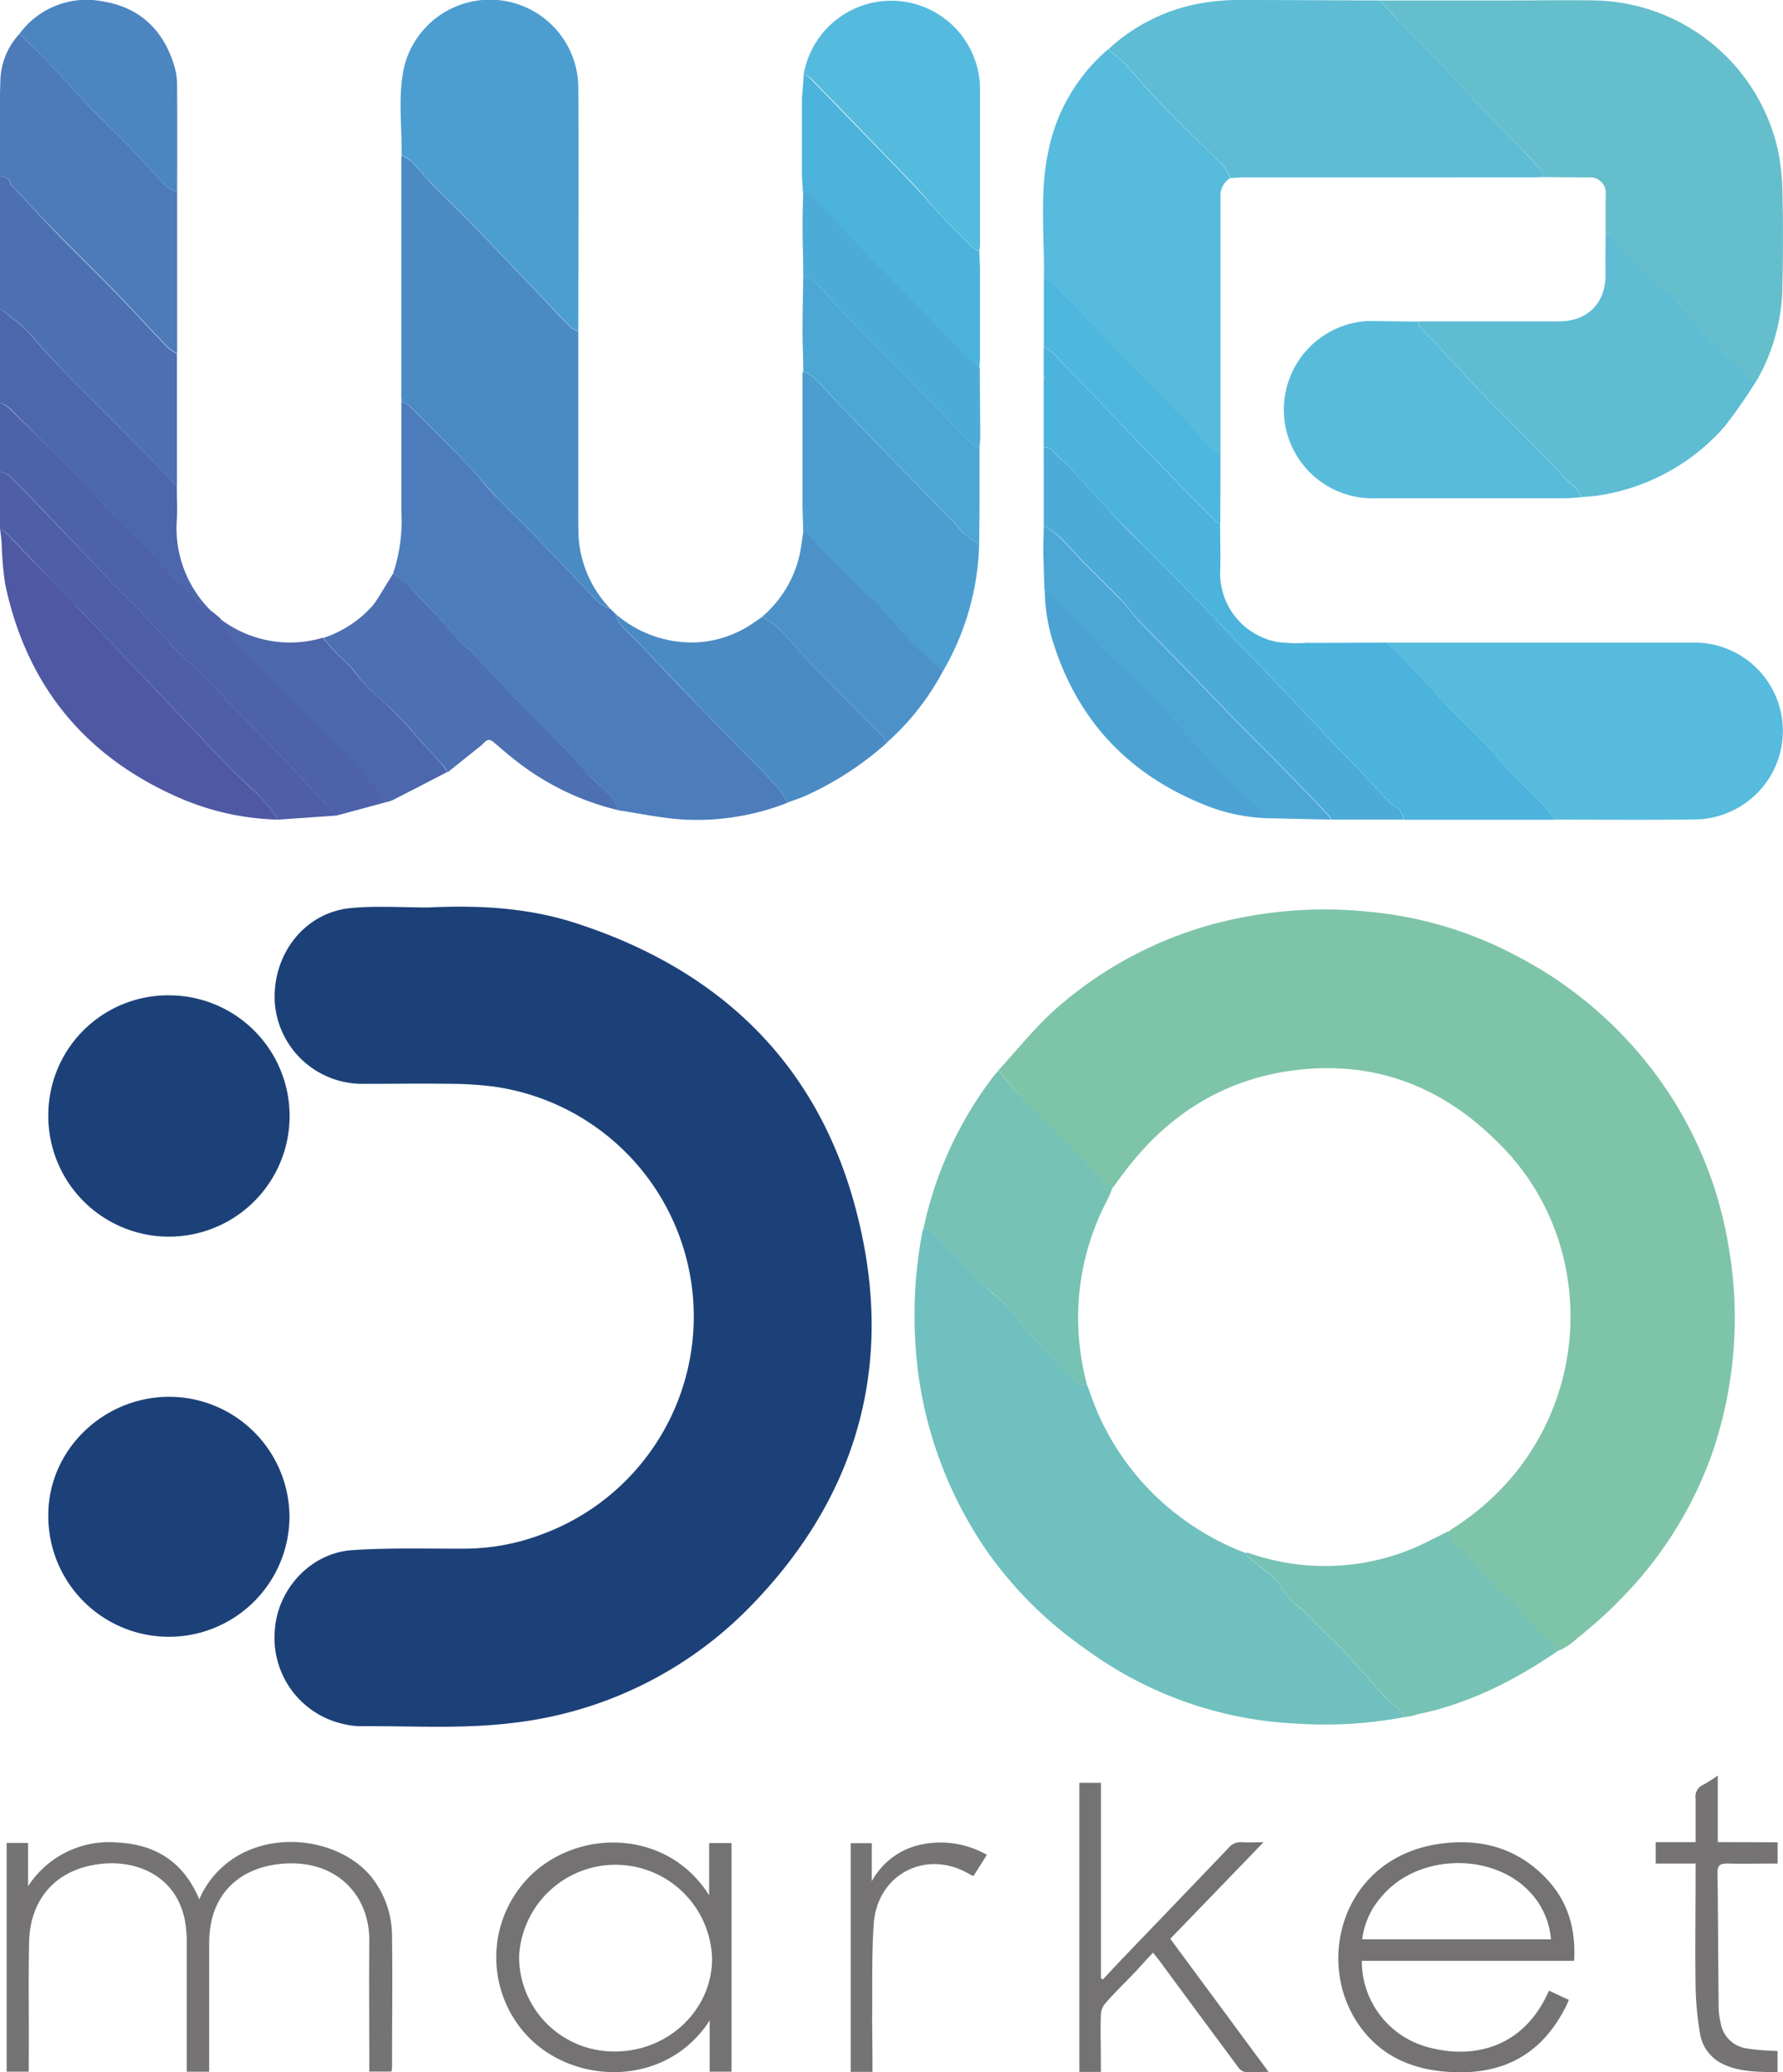 <svg xmlns="http://www.w3.org/2000/svg" viewBox="0 0 267.92 311.37"><defs><style>.cls-1{fill:#1c4178;}.cls-2{fill:#7ec4a9;}.cls-3{fill:#6fc0bf;}.cls-4{fill:#65becb;}.cls-5{fill:#4c7cbb;}.cls-6{fill:#5ebcd4;}.cls-7{fill:#56bbdc;}.cls-8{fill:#4bb3dc;}.cls-9{fill:#4b8bc4;}.cls-10{fill:#5ebcd3;}.cls-11{fill:#4c9ed0;}.cls-12{fill:#58bbda;}.cls-13{fill:#76c2b4;}.cls-14{fill:#4d7bba;}.cls-15{fill:#4dabd8;}.cls-16{fill:#55bbde;}.cls-17{fill:#4d62a9;}.cls-18{fill:#4f59a3;}.cls-19{fill:#4d70b3;}.cls-20{fill:#757373;}.cls-21{fill:#4e5ea7;}.cls-22{fill:#747272;}.cls-23{fill:#4d67ad;}.cls-24{fill:#4da7d5;}.cls-25{fill:#4c92c9;}.cls-26{fill:#4c86c1;}.cls-27{fill:#4ca3d3;}.cls-28{fill:#4eb7de;}</style></defs><g id="Layer_2" data-name="Layer 2"><g id="Layer_1-2" data-name="Layer 1"><path class="cls-1" d="M64.32,136.35c7.38-.36,14.74,0,21.82,2.23,23.88,7.61,38.91,23.61,43.63,48.26,4,20.79-2.07,39.11-16.79,54.3a59.13,59.13,0,0,1-35.57,17.69c-7.72,1-15.49.47-23.24.54a11.9,11.9,0,0,1-2.37-.29,13.24,13.24,0,0,1-10.52-13.91c.31-6.3,5.35-11.85,11.68-12.26,5.57-.37,11.19-.2,16.78-.22a33,33,0,0,0,11.6-2.12,34.88,34.88,0,0,0-7.25-67.32,51.89,51.89,0,0,0-6-.4c-4.6-.06-9.2,0-13.8,0a13.19,13.19,0,0,1-13-12.22c-.4-7.31,4.53-13.58,11.52-14.2C56.62,136.08,60.48,136.35,64.32,136.35Z"/><path class="cls-2" d="M150,160.84c2.84-3.08,5.46-6.4,8.57-9.18a59,59,0,0,1,29.12-14,64.17,64.17,0,0,1,18.36-.63,58.33,58.33,0,0,1,21.65,6.5,60.93,60.93,0,0,1,19.58,15.94,59.38,59.38,0,0,1,12.4,27.44,62.69,62.69,0,0,1-2.39,31.42,59.28,59.28,0,0,1-14.2,22.38C240.89,243,238.43,245,236,247a10.32,10.32,0,0,1-1.75,1c-.65-.62-1.32-1.23-2-1.87a34.07,34.07,0,0,1-3.46-3.55,14.31,14.31,0,0,0-3.52-3.51,2.88,2.88,0,0,1-.47-.51c-1.63-1.76-3.32-3.47-4.86-5.3-.83-1-2.31-1.5-2.33-3.08.22-.17.43-.36.66-.51a39,39,0,0,0,9.83-8.86,37.43,37.43,0,0,0,7.48-28.5,36.13,36.13,0,0,0-10.95-21.1c-8.39-8.22-18.5-11.9-30.26-10.38-9.92,1.29-17.95,6.07-24.25,13.79-1.08,1.32-2.06,2.71-3.09,4.07-.54-.51-1.11-1-1.61-1.54-.93-1-1.78-2.08-2.73-3-1.84-1.87-3.73-3.69-5.6-5.54-1-1-2.07-2-3-3C152.73,164,151.38,162.42,150,160.84Z"/><path class="cls-3" d="M211,258a63.7,63.7,0,0,1-15.71,1,58.1,58.1,0,0,1-32-11.11,60.09,60.09,0,0,1-14.79-14.54A61.51,61.51,0,0,1,138,206.52a68.12,68.12,0,0,1,.53-21.09c.06-.35.19-.69.28-1a6,6,0,0,1,1.28.75c2.57,2.61,5.08,5.27,7.67,7.86,1.06,1.07,2.34,1.93,3.36,3,1.53,1.65,2.85,3.5,4.36,5.17,1.88,2.07,3.89,4,5.8,6.07a2,2,0,0,0,2.08.83c.19.52.39,1,.57,1.57a39.1,39.1,0,0,0,11,16.29,40.42,40.42,0,0,0,12.34,7.42c.05.15.05.36.16.44,1.36,1.12,2.74,2.22,4.09,3.35a5,5,0,0,1,.78,1,24.78,24.78,0,0,0,1.64,2.24c.58.64,1.36,1.08,2,1.68.93.9,1.8,1.87,2.73,2.79s1.89,1.73,2.76,2.67c2.23,2.43,4.39,4.92,6.62,7.34.66.72,1.49,1.28,2.19,2A7.32,7.32,0,0,1,211,258Z"/><path class="cls-4" d="M241.27,35.1c0-2,0-3.9,0-5.84a2.31,2.31,0,0,0-2.57-2.59l-6.79-.06a3.8,3.8,0,0,0-.45-1.17c-.95-1.11-1.95-2.17-3-3.23-2.27-2.37-4.58-4.71-6.84-7.09-1.53-1.62-3-3.32-4.51-4.93-2.18-2.26-4.43-4.46-6.62-6.71-1.07-1.1-2.07-2.27-3.1-3.41q9.71,0,19.41,0c4.36,0,8.72-.08,13.07,0A28.8,28.8,0,0,1,267.1,22.3a33.91,33.91,0,0,1,.74,6.51c.1,4.64.09,9.28,0,13.91a29.39,29.39,0,0,1-3.61,14c-.58-.13-1.31,1.07-1.69,0-.52-1.46-2-1.81-2.87-2.84-1-1.19-2.3-2.14-3.38-3.28s-1.91-2.22-2.84-3.37c-.78-1-1.51-2-2.29-2.94a2.58,2.58,0,0,0-.77-.51,4.81,4.81,0,0,1-.81-.44c-1.93-1.91-3.87-3.82-5.77-5.76a5.51,5.51,0,0,1-1-1.44C242.49,35.44,242.08,35,241.27,35.1Z"/><path class="cls-5" d="M59.05,86.22a25,25,0,0,0,1.26-9.41c0-5.5,0-11,0-16.5a5.05,5.05,0,0,1,1.18.68q3.8,3.73,7.52,7.52c.94.95,1.84,1.95,2.73,2.95s1.91,2.33,3,3.41c2.26,2.32,4.6,4.56,6.85,6.89,2.81,2.9,5.53,5.87,8.34,8.75a7,7,0,0,0,1.82,1l.7.69a5.92,5.92,0,0,0,.71,1.57c1,1.12,2.12,2.12,3.16,3.21,3,3.18,6,6.39,9.09,9.55,3.71,3.84,7.49,7.62,11.18,11.47a18.94,18.94,0,0,1,1.78,2.6,37.21,37.21,0,0,1-15.56,2.54c-3.31-.17-6.6-.91-9.9-1.39A7.07,7.07,0,0,0,92,119.9c-1-1.11-2.19-2.06-3.22-3.15-1.38-1.45-2.65-3-4.05-4.46-2.16-2.25-4.41-4.42-6.58-6.67-2.49-2.57-4.91-5.2-7.38-7.79-.46-.48-1.06-.85-1.51-1.34C67.86,95,66.5,93.42,65.1,91.9S62.43,89,61,87.67A16.09,16.09,0,0,0,59.05,86.22Z"/><path class="cls-6" d="M207.39.07c1,1.14,2,2.31,3.1,3.41,2.19,2.25,4.44,4.45,6.62,6.71,1.54,1.61,3,3.31,4.51,4.93,2.26,2.38,4.57,4.72,6.84,7.09,1,1.06,2,2.12,3,3.23a3.8,3.8,0,0,1,.45,1.17c-.52,0-1,.05-1.56.05H186.89c-.68,0-1.36.07-2,.11a7.24,7.24,0,0,0-1-1.82c-2-2-4-3.89-6-5.88s-3.7-3.79-5.51-5.73c-1.18-1.27-2.25-2.65-3.45-3.91a28.83,28.83,0,0,0-2.41-2A27.43,27.43,0,0,1,181.62.31,31.35,31.35,0,0,1,186.16,0C193.24,0,200.31.05,207.39.07Z"/><path class="cls-7" d="M208.35,96.56c.88,0,1.75,0,2.63,0,14.72,0,29.44,0,44.15,0a13.27,13.27,0,0,1,5.39,25.15,13.34,13.34,0,0,1-5,1.39c-7.32.14-14.64.05-22,.05a7.17,7.17,0,0,0-.85-1.39c-1.87-1.93-3.82-3.8-5.69-5.74-1.3-1.36-2.46-2.85-3.77-4.21-1.94-2-4-4-5.93-6s-3.75-4.09-5.66-6.1C210.59,98.63,209.45,97.61,208.35,96.56Z"/><path class="cls-7" d="M166.48,7.43a28.83,28.83,0,0,1,2.41,2c1.2,1.26,2.27,2.64,3.45,3.91,1.81,1.94,3.63,3.86,5.51,5.73s4.05,3.88,6,5.88a7.24,7.24,0,0,1,1,1.82,3.06,3.06,0,0,0-1.45,2.94q0,18.47,0,37c0,.51,0,1,0,1.55a4.8,4.8,0,0,1-1.22-.68c-1.86-2-3.65-4-5.52-6-5.06-5.26-10.16-10.48-15.23-15.72-1-1-1.87-2.08-2.88-3a8.81,8.81,0,0,0-1.68-1c.08-6.37-.69-12.79.65-19.1A27.17,27.17,0,0,1,166.48,7.43Z"/><path class="cls-1" d="M25.4,149.55A18.13,18.13,0,1,1,7.26,167.38,18,18,0,0,1,25.4,149.55Z"/><path class="cls-1" d="M43.5,228a18.12,18.12,0,1,1-36.24-.38c0-9.74,8.26-17.77,18.24-17.75A18.11,18.11,0,0,1,43.5,228Z"/><path class="cls-8" d="M208.35,96.56c1.1,1,2.24,2.07,3.29,3.17,1.91,2,3.74,4.1,5.66,6.1s4,4,5.93,6c1.31,1.36,2.47,2.85,3.77,4.21,1.87,1.94,3.82,3.81,5.69,5.74a7.17,7.17,0,0,1,.85,1.39H211a4.72,4.72,0,0,0-.59-1.35c-.41-.46-1.05-.73-1.48-1.18-1.84-1.91-3.63-3.86-5.45-5.78-.54-.57-1.13-1.1-1.67-1.68-2.54-2.69-5.08-5.4-7.62-8.1-.27-.29-.55-.57-.83-.86l-9.17-9.61c-1.4-1.46-2.78-2.91-4.19-4.35q-3.66-3.75-7.33-7.47c-1.49-1.51-3-3-4.5-4.5-2.7-2.87-5.34-5.8-8-8.69A18.23,18.23,0,0,1,158.42,68a1.53,1.53,0,0,0-1.59-.77V56.94l.31-.24-.31-.24c0-1.44,0-2.88,0-4.32a6.36,6.36,0,0,1,1.26.78c3.69,3.81,7.35,7.65,11,11.48,1.18,1.23,2.34,2.49,3.54,3.71q4.76,4.88,9.55,9.74a13.11,13.11,0,0,0,1.16.93c0,2.44.1,4.88,0,7.31A10.5,10.5,0,0,0,192,96.47a23.64,23.64,0,0,0,4.38.12C200.36,96.6,204.35,96.57,208.35,96.56Z"/><path class="cls-9" d="M91.74,91.49a7,7,0,0,1-1.82-1c-2.81-2.88-5.53-5.85-8.34-8.75-2.25-2.33-4.59-4.57-6.85-6.89-1-1.08-2-2.29-3-3.41s-1.79-2-2.73-2.95Q65.32,64.73,61.53,61a5.05,5.05,0,0,0-1.18-.68c0-.24-.05-.48-.05-.72V24.06c0-.24,0-.48.05-.72a7.17,7.17,0,0,1,1.56,1c1,1,1.86,2.14,2.85,3.16,2.2,2.25,4.47,4.42,6.65,6.68,3.28,3.39,6.51,6.82,9.77,10.23,1.53,1.61,3,3.23,4.6,4.81a3.73,3.73,0,0,0,1.11.56q0,13.24,0,26.48c0,1.55,0,3.12.07,4.67A17.17,17.17,0,0,0,91.74,91.49Z"/><path class="cls-10" d="M241.27,35.1c.81-.12,1.22.34,1.56,1a5.51,5.51,0,0,0,1,1.44c1.9,1.94,3.84,3.85,5.77,5.76a4.81,4.81,0,0,0,.81.44,2.58,2.58,0,0,1,.77.51c.78,1,1.51,2,2.29,2.94.93,1.15,1.83,2.31,2.84,3.37s2.37,2.09,3.38,3.28c.88,1,2.35,1.38,2.87,2.84.38,1.08,1.11-.12,1.69,0a76.69,76.69,0,0,1-5.16,7.47,31.42,31.42,0,0,1-18.84,10.29c-.86.14-1.74.17-2.61.25a5.75,5.75,0,0,0-.67-1.16c-.5-.55-1.12-1-1.64-1.52-.9-.94-1.73-1.94-2.64-2.87-2.74-2.77-5.5-5.51-8.25-8.28-.72-.72-1.43-1.46-2.13-2.21-1.57-1.68-3.13-3.38-4.7-5.06-1.4-1.51-2.83-3-4.23-4.52-.16-.18-.15-.52-.22-.78l21.09,0c4.26,0,7-2.71,7-6.94C241.23,39.25,241.25,37.17,241.27,35.1Z"/><path class="cls-11" d="M86.89,49.74a3.73,3.73,0,0,1-1.11-.56c-1.56-1.58-3.07-3.2-4.6-4.81-3.26-3.41-6.49-6.84-9.77-10.23-2.18-2.26-4.45-4.43-6.65-6.68-1-1-1.85-2.16-2.85-3.16a7.17,7.17,0,0,0-1.56-1c.06-4.46-.6-9,.41-13.37a13.28,13.28,0,0,1,26.13,2.72C87,25,86.9,37.39,86.89,49.74Z"/><path class="cls-12" d="M213.15,48.31c.07.26.06.6.22.78,1.4,1.52,2.83,3,4.23,4.52,1.57,1.68,3.13,3.38,4.7,5.06.7.75,1.41,1.49,2.13,2.21,2.75,2.77,5.51,5.51,8.25,8.28.91.93,1.74,1.93,2.64,2.87.52.53,1.14,1,1.64,1.52a5.75,5.75,0,0,1,.67,1.16l-2.18.16-.21,0-10.8,0c-5.92,0-11.84,0-17.75,0a13.33,13.33,0,0,1-1.22-26.63C208,48.24,210.59,48.31,213.15,48.31Z"/><path class="cls-13" d="M163.35,208.12a2,2,0,0,1-2.08-.83c-1.91-2-3.92-4-5.8-6.07-1.51-1.67-2.83-3.52-4.36-5.17-1-1.11-2.3-2-3.36-3-2.59-2.59-5.1-5.25-7.67-7.86a6,6,0,0,0-1.28-.75,57.14,57.14,0,0,1,10.37-22.57c.26-.34.56-.66.84-1,1.37,1.58,2.72,3.18,4.13,4.72,1,1.05,2,2,3,3,1.87,1.85,3.76,3.67,5.6,5.54.95,1,1.8,2,2.73,3,.5.55,1.07,1,1.61,1.54a13.71,13.71,0,0,1-.64,1.53A38,38,0,0,0,162,197.58,39.43,39.43,0,0,0,163.35,208.12Z"/><path class="cls-13" d="M211,258a7.32,7.32,0,0,0-.8-1.17c-.7-.68-1.53-1.24-2.19-2-2.23-2.42-4.39-4.91-6.62-7.34-.87-.94-1.86-1.77-2.76-2.67s-1.8-1.89-2.73-2.79c-.63-.6-1.41-1-2-1.68a24.78,24.78,0,0,1-1.64-2.24,5,5,0,0,0-.78-1c-1.35-1.13-2.73-2.23-4.09-3.35-.11-.08-.11-.29-.16-.44a2.11,2.11,0,0,1,.35,0,34.48,34.48,0,0,0,23.86-.31c2.15-.81,4.17-1.95,6.25-2.94,0,1.58,1.5,2.1,2.33,3.08,1.54,1.83,3.23,3.54,4.86,5.3a2.88,2.88,0,0,0,.47.51,14.31,14.31,0,0,1,3.52,3.51,34.07,34.07,0,0,0,3.46,3.55c.64.64,1.31,1.25,2,1.87-6.56,4.52-13.54,8.11-21.43,9.71C212.24,257.85,211.61,257.92,211,258Z"/><path class="cls-14" d="M0,26.46c0-4.84-.1-9.68.06-14.52A10.75,10.75,0,0,1,2.91,5.1C4.52,6.67,6.16,8.21,7.72,9.83s3.16,3.52,4.79,5.22c2,2.12,4.18,4.14,6.22,6.26S22.87,25.8,25,28a5.83,5.83,0,0,0,1.62.87V53.1a7.41,7.41,0,0,1-1.47-1c-2.58-2.68-5.08-5.43-7.67-8.1-3-3.09-6.1-6.09-9.1-9.17C6.19,32.63,4.08,30.3,1.93,28c-.11-.11-.28-.22-.31-.35C1.44,26.77.76,26.58,0,26.46Z"/><path class="cls-11" d="M147.13,81.9a39.93,39.93,0,0,1-5.46,19c-1.73-1.62-3.54-3.17-5.18-4.88s-3-3.48-4.55-5.17c-.8-.87-1.79-1.57-2.62-2.42-2.68-2.71-5.32-5.46-8-8.18a1.83,1.83,0,0,0-.64-.26c0-1.51-.09-3-.1-4.52q0-9.57,0-19.13a3.11,3.11,0,0,1,.11-.58,7,7,0,0,1,1.49.87c1.46,1.45,2.84,3,4.26,4.46,2.1,2.19,4.19,4.38,6.3,6.55q5.1,5.22,10.2,10.44c.65.67,1.22,1.44,1.92,2.07S146.37,81.32,147.13,81.9Z"/><path class="cls-15" d="M156.83,67.26a1.53,1.53,0,0,1,1.59.77,18.23,18.23,0,0,0,1.71,1.55c2.69,2.89,5.33,5.82,8,8.69,1.46,1.55,3,3,4.5,4.5q3.68,3.72,7.33,7.47c1.41,1.44,2.79,2.89,4.19,4.35l9.17,9.61c.28.29.56.57.83.86,2.54,2.7,5.08,5.41,7.62,8.1.54.58,1.13,1.11,1.67,1.68,1.82,1.92,3.61,3.87,5.45,5.78.43.45,1.07.72,1.48,1.18a4.72,4.72,0,0,1,.59,1.35H200a3.26,3.26,0,0,0-.4-.71c-2.05-2.14-4.09-4.29-6.16-6.4s-4.45-4.44-6.65-6.68-4.18-4.34-6.28-6.5c-3.12-3.21-6.27-6.4-9.38-9.64-1-1-1.75-2.15-2.71-3.15-1.88-1.95-3.83-3.83-5.73-5.76-1.23-1.25-2.36-2.6-3.62-3.82A16.63,16.63,0,0,0,156.84,79Q156.84,73.14,156.83,67.26Z"/><path class="cls-16" d="M120.78,11.1A13.35,13.35,0,0,1,147,10.79a13,13,0,0,1,.26,2.49q0,11.76,0,23.52a7.75,7.75,0,0,1-.11.94,4.56,4.56,0,0,1-1-.59c-1.5-1.46-3-2.92-4.45-4.44S139,29.56,137.56,28c-2.55-2.68-5.15-5.32-7.72-8s-5.33-5.5-8-8.24A7,7,0,0,0,120.78,11.1Z"/><path class="cls-17" d="M57.87,120.57l-7.42,2c-.48-.54-1-1.1-1.45-1.63-1.76-1.92-3.49-3.87-5.29-5.75-2.61-2.74-5.28-5.44-7.91-8.17-1.77-1.83-3.49-3.69-5.28-5.5-1.33-1.34-2.8-2.57-4.12-3.93-1.82-1.89-3.54-3.87-5.33-5.77-1.23-1.3-2.54-2.52-3.78-3.8L7.94,78.18l-.83-.86c-1.86-1.92-3.69-3.87-5.59-5.75A5.14,5.14,0,0,0,0,70.86V60.54a5.16,5.16,0,0,1,1.21.64C2.56,62.44,3.83,63.75,5.12,65c2.61,2.61,5.25,5.2,7.83,7.86,1.57,1.62,3,3.37,4.58,5,.95,1,2,1.86,3,2.85,1.88,1.95,3.73,3.93,5.52,5.95,1.32,1.49,3.09,2.54,4.08,4.38.26.48,1.19.61,1.81.89l1.2,1a2.83,2.83,0,0,0,.26,1c1,1.18,1.93,2.37,3,3.47,3.81,4,7.65,8,11.49,12,1.17,1.22,2.4,2.38,3.58,3.6,1.77,1.82,3.54,3.63,5.25,5.51A10.62,10.62,0,0,1,57.87,120.57Z"/><path class="cls-18" d="M41.78,123.15A39.47,39.47,0,0,1,27,119.9C12.75,113.7,4,103,.78,87.79A48.75,48.75,0,0,1,.25,81.6C.19,80.9.11,80.2,0,79.5a4.06,4.06,0,0,1,.89.56c1.82,1.87,3.61,3.76,5.42,5.64s3.9,4,5.84,6.08q4.46,4.68,8.89,9.37c4.52,4.77,9,9.55,13.58,14.28,1.51,1.57,3.21,3,4.71,4.54A32.87,32.87,0,0,1,41.78,123.15Z"/><path class="cls-19" d="M0,26.46c.73.12,1.41.31,1.59,1.19,0,.13.2.24.31.35,2.15,2.3,4.26,4.63,6.45,6.88,3,3.08,6.09,6.08,9.1,9.17,2.59,2.67,5.09,5.42,7.67,8.1a7.41,7.41,0,0,0,1.47,1V73c-2.47-2.52-4.92-5.06-7.4-7.57-2.33-2.36-4.69-4.69-7-7-.73-.73-1.46-1.44-2.17-2.19C9,55.12,7.94,54,6.91,52.89s-2.15-2.53-3.34-3.67S1.22,47.32,0,46.38Z"/><path class="cls-19" d="M59.05,86.22a16.09,16.09,0,0,1,2,1.45c1.39,1.37,2.73,2.8,4.06,4.23s2.76,3.08,4.17,4.59c.45.49,1,.86,1.51,1.34,2.47,2.59,4.89,5.22,7.38,7.79,2.17,2.25,4.42,4.42,6.58,6.67,1.4,1.44,2.67,3,4.05,4.46,1,1.09,2.21,2,3.22,3.15a7.07,7.07,0,0,1,.89,1.83,39.68,39.68,0,0,1-13.79-6.24c-1.71-1.21-3.32-2.57-4.91-3.95-1-.87-1.37.06-1.94.5l-5,4a9.33,9.33,0,0,0-.71-1.06c-.94-1.06-1.92-2.09-2.87-3.14-1.48-1.63-2.87-3.36-4.46-4.87-2.08-2-4.38-3.74-6-6.16a20.9,20.9,0,0,0-2.27-2.24c-.83-.87-1.6-1.81-2.39-2.71a17.09,17.09,0,0,0,7.55-5C57.18,89.36,58.06,87.75,59.05,86.22Z"/><path class="cls-20" d="M29.94,285.38a14,14,0,0,1,7.68-7.47c6.34-2.57,14.39-.69,18.29,4.24a14.32,14.32,0,0,1,3,8.91c.08,6.56,0,13.12,0,19.68a3.16,3.16,0,0,1-.09.52H55.49V310c0-6.12-.05-12.24,0-18.36.08-7-5.12-12.39-13.27-11.59-5.53.54-9.22,3.6-10.38,8.32a16.15,16.15,0,0,0-.41,3.8c0,5.92,0,11.84,0,17.76v1.35H28.06V310c0-6.08,0-12.15,0-18.23a17.73,17.73,0,0,0-.3-3.34c-1.36-6.62-7.25-9-12.66-8.37-6.59.75-10.6,5.17-10.73,11.81-.12,6,0,12-.05,18v1.4H1V276.91H4.22v6.5a14.5,14.5,0,0,1,13.44-6.57C23.41,277.14,27.59,279.77,29.94,285.38Z"/><path class="cls-9" d="M118.36,120.58a18.94,18.94,0,0,0-1.78-2.6c-3.69-3.85-7.47-7.63-11.18-11.47-3.05-3.16-6.05-6.37-9.09-9.55-1-1.09-2.16-2.09-3.16-3.21a5.92,5.92,0,0,1-.71-1.57A17.42,17.42,0,0,0,105,96.5a16.58,16.58,0,0,0,8.35-3l1.18-.81a16.38,16.38,0,0,1,2.5,1.74c1.47,1.47,2.77,3.11,4.22,4.61,3.76,3.88,7.56,7.72,11.33,11.59a7.1,7.1,0,0,1,.66,1,47.41,47.41,0,0,1-12.34,8C120.06,120,119.2,120.26,118.36,120.58Z"/><path class="cls-8" d="M120.78,11.1a7,7,0,0,1,1,.73c2.68,2.74,5.34,5.49,8,8.24s5.17,5.29,7.72,8c1.44,1.52,2.77,3.15,4.21,4.67s2.95,3,4.45,4.44a4.56,4.56,0,0,0,1,.59c0,.95.1,1.9.1,2.85q0,6.63,0,13.25c0,.47-.08.94-.11,1.41a5.52,5.52,0,0,1-1.07-.67c-1.06-1.08-2-2.23-3.11-3.31q-4.86-5-9.76-10c-.44-.46-1-.81-1.41-1.28-3.4-3.67-6.78-7.36-10.19-11-.21-.23-.64-.25-1-.36,0-.87-.1-1.74-.11-2.61,0-3.74,0-7.48,0-11.22C120.6,13.55,120.72,12.33,120.78,11.1Z"/><path class="cls-21" d="M41.78,123.15A32.87,32.87,0,0,0,39.36,120c-1.5-1.58-3.2-3-4.71-4.54-4.55-4.73-9.06-9.51-13.58-14.28q-4.44-4.68-8.89-9.37c-1.94-2-3.89-4-5.84-6.08S2.74,81.93.92,80.06A4.06,4.06,0,0,0,0,79.5V70.86a5.14,5.14,0,0,1,1.49.71c1.9,1.88,3.73,3.83,5.59,5.75l.83.86L17.29,88c1.24,1.28,2.55,2.5,3.78,3.8,1.79,1.9,3.51,3.88,5.33,5.77,1.32,1.36,2.79,2.59,4.12,3.93,1.79,1.81,3.51,3.67,5.28,5.5,2.63,2.73,5.3,5.43,7.91,8.17,1.8,1.88,3.53,3.83,5.29,5.75.49.53,1,1.09,1.45,1.63Z"/><path class="cls-22" d="M236.53,294.62h-31.9a13.37,13.37,0,0,0,9.55,12.86c6.43,1.93,14.59.75,18.57-8.38l3,1.39c-.23.5-.42,1-.66,1.4-4,7.59-10.36,10.13-18.34,9.34-5.16-.51-9.55-2.63-12.57-7-6.72-9.69-2.33-25.1,12.08-27.18,6.28-.91,11.93.64,16.34,5.47C235.69,285.89,236.8,290,236.53,294.62Zm-3.47-3.23a11.81,11.81,0,0,0-2.78-6.67c-5.46-6.45-17.06-6.36-22.59.15a11.82,11.82,0,0,0-3,6.52Z"/><path class="cls-22" d="M109.92,311.27h-3.28v-7.7c-6.35,9.92-20,9.86-27.18,2.56a17.23,17.23,0,0,1,1-25c7.53-6.48,20.13-5.88,26.1,3.65v-7.85h3.36ZM78,294a14.25,14.25,0,0,0,14.41,14.24c8,0,14.53-6.22,14.59-13.85A14.51,14.51,0,0,0,78,294Z"/><path class="cls-23" d="M0,46.38c1.19.94,2.45,1.8,3.54,2.84s2.22,2.45,3.34,3.67S9,55.12,10,56.22c.71.75,1.44,1.46,2.17,2.19,2.34,2.35,4.7,4.68,7,7,2.48,2.51,4.93,5,7.4,7.57,0,1.72.11,3.43,0,5.14A17.47,17.47,0,0,0,31.94,92c-.62-.28-1.55-.41-1.81-.89-1-1.84-2.76-2.89-4.08-4.38-1.79-2-3.64-4-5.52-5.95-1-1-2.05-1.85-3-2.85-1.56-1.64-3-3.39-4.58-5C10.37,70.24,7.73,67.65,5.12,65c-1.29-1.29-2.56-2.6-3.88-3.86A5.16,5.16,0,0,0,0,60.54Z"/><path class="cls-24" d="M147.13,81.9c-.76-.58-1.56-1.11-2.26-1.76s-1.27-1.4-1.92-2.07q-5.1-5.23-10.2-10.44c-2.11-2.17-4.2-4.36-6.3-6.55-1.42-1.48-2.8-3-4.26-4.46a7,7,0,0,0-1.49-.87c0-2-.11-4-.11-6.07,0-2.7.07-5.4.11-8.09a4.85,4.85,0,0,1,1.67.69c1.3,1.28,2.44,2.71,3.71,4,3.72,3.84,7.46,7.64,11.21,11.46,1.08,1.1,2.2,2.18,3.27,3.29,1.84,1.89,3.64,3.81,5.49,5.68a3.56,3.56,0,0,0,1.13.52c0,1.7,0,3.41,0,5.11C147.2,75.54,147.16,78.72,147.13,81.9Z"/><path class="cls-24" d="M156.84,79A16.63,16.63,0,0,1,159,80.49c1.26,1.22,2.39,2.57,3.62,3.82,1.9,1.93,3.85,3.81,5.73,5.76,1,1,1.75,2.15,2.71,3.15,3.11,3.24,6.26,6.43,9.38,9.64,2.1,2.16,4.17,4.35,6.28,6.5s4.45,4.43,6.65,6.68,4.11,4.26,6.16,6.4a3.26,3.26,0,0,1,.4.71l-9.84-.22a7.66,7.66,0,0,0-1-1.66c-1.5-1.48-3.16-2.81-4.61-4.33-2.67-2.79-5.19-5.72-7.85-8.52-2.9-3.07-5.88-6.07-8.84-9.09-.47-.48-1.07-.85-1.52-1.34-1.41-1.51-2.77-3.07-4.17-4.6-1.18-1.29-2.36-2.59-3.61-3.82a7.5,7.5,0,0,0-1.55-.93c-.06-2-.14-4-.17-5.93C156.77,81.48,156.82,80.25,156.84,79Z"/><path class="cls-25" d="M133.22,111.61a7.1,7.1,0,0,0-.66-1c-3.77-3.87-7.57-7.71-11.33-11.59-1.45-1.5-2.75-3.14-4.22-4.61a16.38,16.38,0,0,0-2.5-1.74,17.17,17.17,0,0,0,5.62-9.21c.26-1.16.38-2.35.57-3.52a1.83,1.83,0,0,1,.64.26c2.66,2.72,5.3,5.47,8,8.18.83.85,1.82,1.55,2.62,2.42,1.55,1.69,2.95,3.53,4.55,5.17s3.45,3.26,5.18,4.88A38.54,38.54,0,0,1,133.22,111.61Z"/><path class="cls-26" d="M26.62,28.86A5.83,5.83,0,0,1,25,28c-2.13-2.19-4.15-4.48-6.27-6.68s-4.18-4.14-6.22-6.26c-1.63-1.7-3.15-3.52-4.79-5.22S4.52,6.67,2.91,5.1A12.51,12.51,0,0,1,15.4.2c5.49.87,9.09,4.2,10.74,9.54a10,10,0,0,1,.47,2.82C26.65,18,26.63,23.43,26.62,28.86Z"/><path class="cls-15" d="M147.18,67.25a3.56,3.56,0,0,1-1.13-.52c-1.85-1.87-3.65-3.79-5.49-5.68-1.07-1.11-2.19-2.19-3.27-3.29-3.75-3.82-7.49-7.62-11.21-11.46-1.27-1.31-2.41-2.74-3.71-4a4.85,4.85,0,0,0-1.67-.69c0-2.58-.1-5.16-.11-7.74,0-1.75.07-3.49.1-5.24.33.11.76.13,1,.36,3.41,3.66,6.79,7.35,10.19,11,.43.47,1,.82,1.41,1.28q4.91,5,9.76,10c1.06,1.08,2,2.23,3.11,3.31a5.52,5.52,0,0,0,1.07.67c0,3.49.06,7,.07,10.46C147.28,66.22,147.21,66.73,147.18,67.25Z"/><path class="cls-22" d="M175.85,291.31l14.77,20c-1.41,0-2.52.08-3.6,0a1.91,1.91,0,0,1-1.05-.82q-5.86-7.89-11.7-15.82l-1-1.27c-1,1-1.86,2-2.79,3-1.46,1.53-3,3-4.38,4.6a2.76,2.76,0,0,0-.68,1.65c-.08,2.48,0,5,0,7.44,0,.39,0,.78,0,1.22h-3.23V267.87h3.24v29.37l.28.19,2.81-3q8.06-8.38,16.1-16.79a2.29,2.29,0,0,1,2-.84c1,.07,2,0,3.24,0Z"/><path class="cls-23" d="M48.5,95.82c.79.9,1.56,1.84,2.39,2.71a20.9,20.9,0,0,1,2.27,2.24c1.65,2.42,4,4.18,6,6.16,1.59,1.51,3,3.24,4.46,4.87.95,1,1.93,2.08,2.87,3.14a9.33,9.33,0,0,1,.71,1.06q-4.11,2.13-8.23,4.24a6.12,6.12,0,0,1-1.13.33,10.62,10.62,0,0,0-1.17-2c-1.71-1.88-3.48-3.69-5.25-5.51-1.18-1.22-2.41-2.38-3.58-3.6-3.84-4-7.68-8-11.49-12-1.05-1.1-2-2.29-3-3.47a2.83,2.83,0,0,1-.26-1A17.25,17.25,0,0,0,48.5,95.82Z"/><path class="cls-27" d="M157,88.64a7.5,7.5,0,0,1,1.55.93c1.25,1.23,2.43,2.53,3.61,3.82,1.4,1.53,2.76,3.09,4.17,4.6.45.49,1.05.86,1.52,1.34,3,3,5.94,6,8.84,9.09,2.66,2.8,5.18,5.73,7.85,8.52,1.45,1.52,3.11,2.85,4.61,4.33a7.66,7.66,0,0,1,1,1.66,27.46,27.46,0,0,1-9.69-2.22c-10.86-4.5-18.29-12.3-22-23.54A26.59,26.59,0,0,1,157,88.64Z"/><path class="cls-28" d="M183.37,78.78a13.11,13.11,0,0,1-1.16-.93q-4.78-4.86-9.55-9.74c-1.2-1.22-2.36-2.48-3.54-3.71-3.67-3.83-7.33-7.67-11-11.48a6.36,6.36,0,0,0-1.26-.78q0-5.16,0-10.32a8.59,8.59,0,0,1,1.69,1c1,1,1.91,2,2.88,3,5.07,5.24,10.17,10.46,15.23,15.72,1.87,1.95,3.66,4,5.52,6a4.8,4.8,0,0,0,1.22.68Z"/><path class="cls-20" d="M267.11,276.81V280c-2.55,0-5.06.06-7.57,0-1.17,0-1.48.34-1.46,1.48.09,6.76.1,13.52.17,20.27a11.12,11.12,0,0,0,.29,2.14,4.64,4.64,0,0,0,4.13,3.92c.74.13,1.5.19,2.26.25s1.42.07,2.17.11v3.2c-2.79-.09-5.55,0-8.12-1.2a6.16,6.16,0,0,1-3.56-4.82,45.47,45.47,0,0,1-.63-6.78c-.09-5.64,0-11.28,0-16.92V280h-6v-3.21h6c0-2.28,0-4.43,0-6.58a1.87,1.87,0,0,1,1.07-2,23.89,23.89,0,0,0,2.26-1.43v10Z"/><path class="cls-20" d="M131.1,311.3h-3.27V276.94H131v5.72a11,11,0,0,1,7.65-5.56,14.09,14.09,0,0,1,9.64,1.59l-2,3.18a3,3,0,0,1-.46-.18c-6.53-4-14.07-.16-14.55,7.49-.31,4.78-.18,9.58-.23,14.38C131.08,306.1,131.1,308.65,131.1,311.3Z"/><path class="cls-7" d="M156.83,56.46l.31.24-.31.24Z"/><path class="cls-10" d="M235.24,74.89l.21,0-.1,0Z"/></g></g></svg>